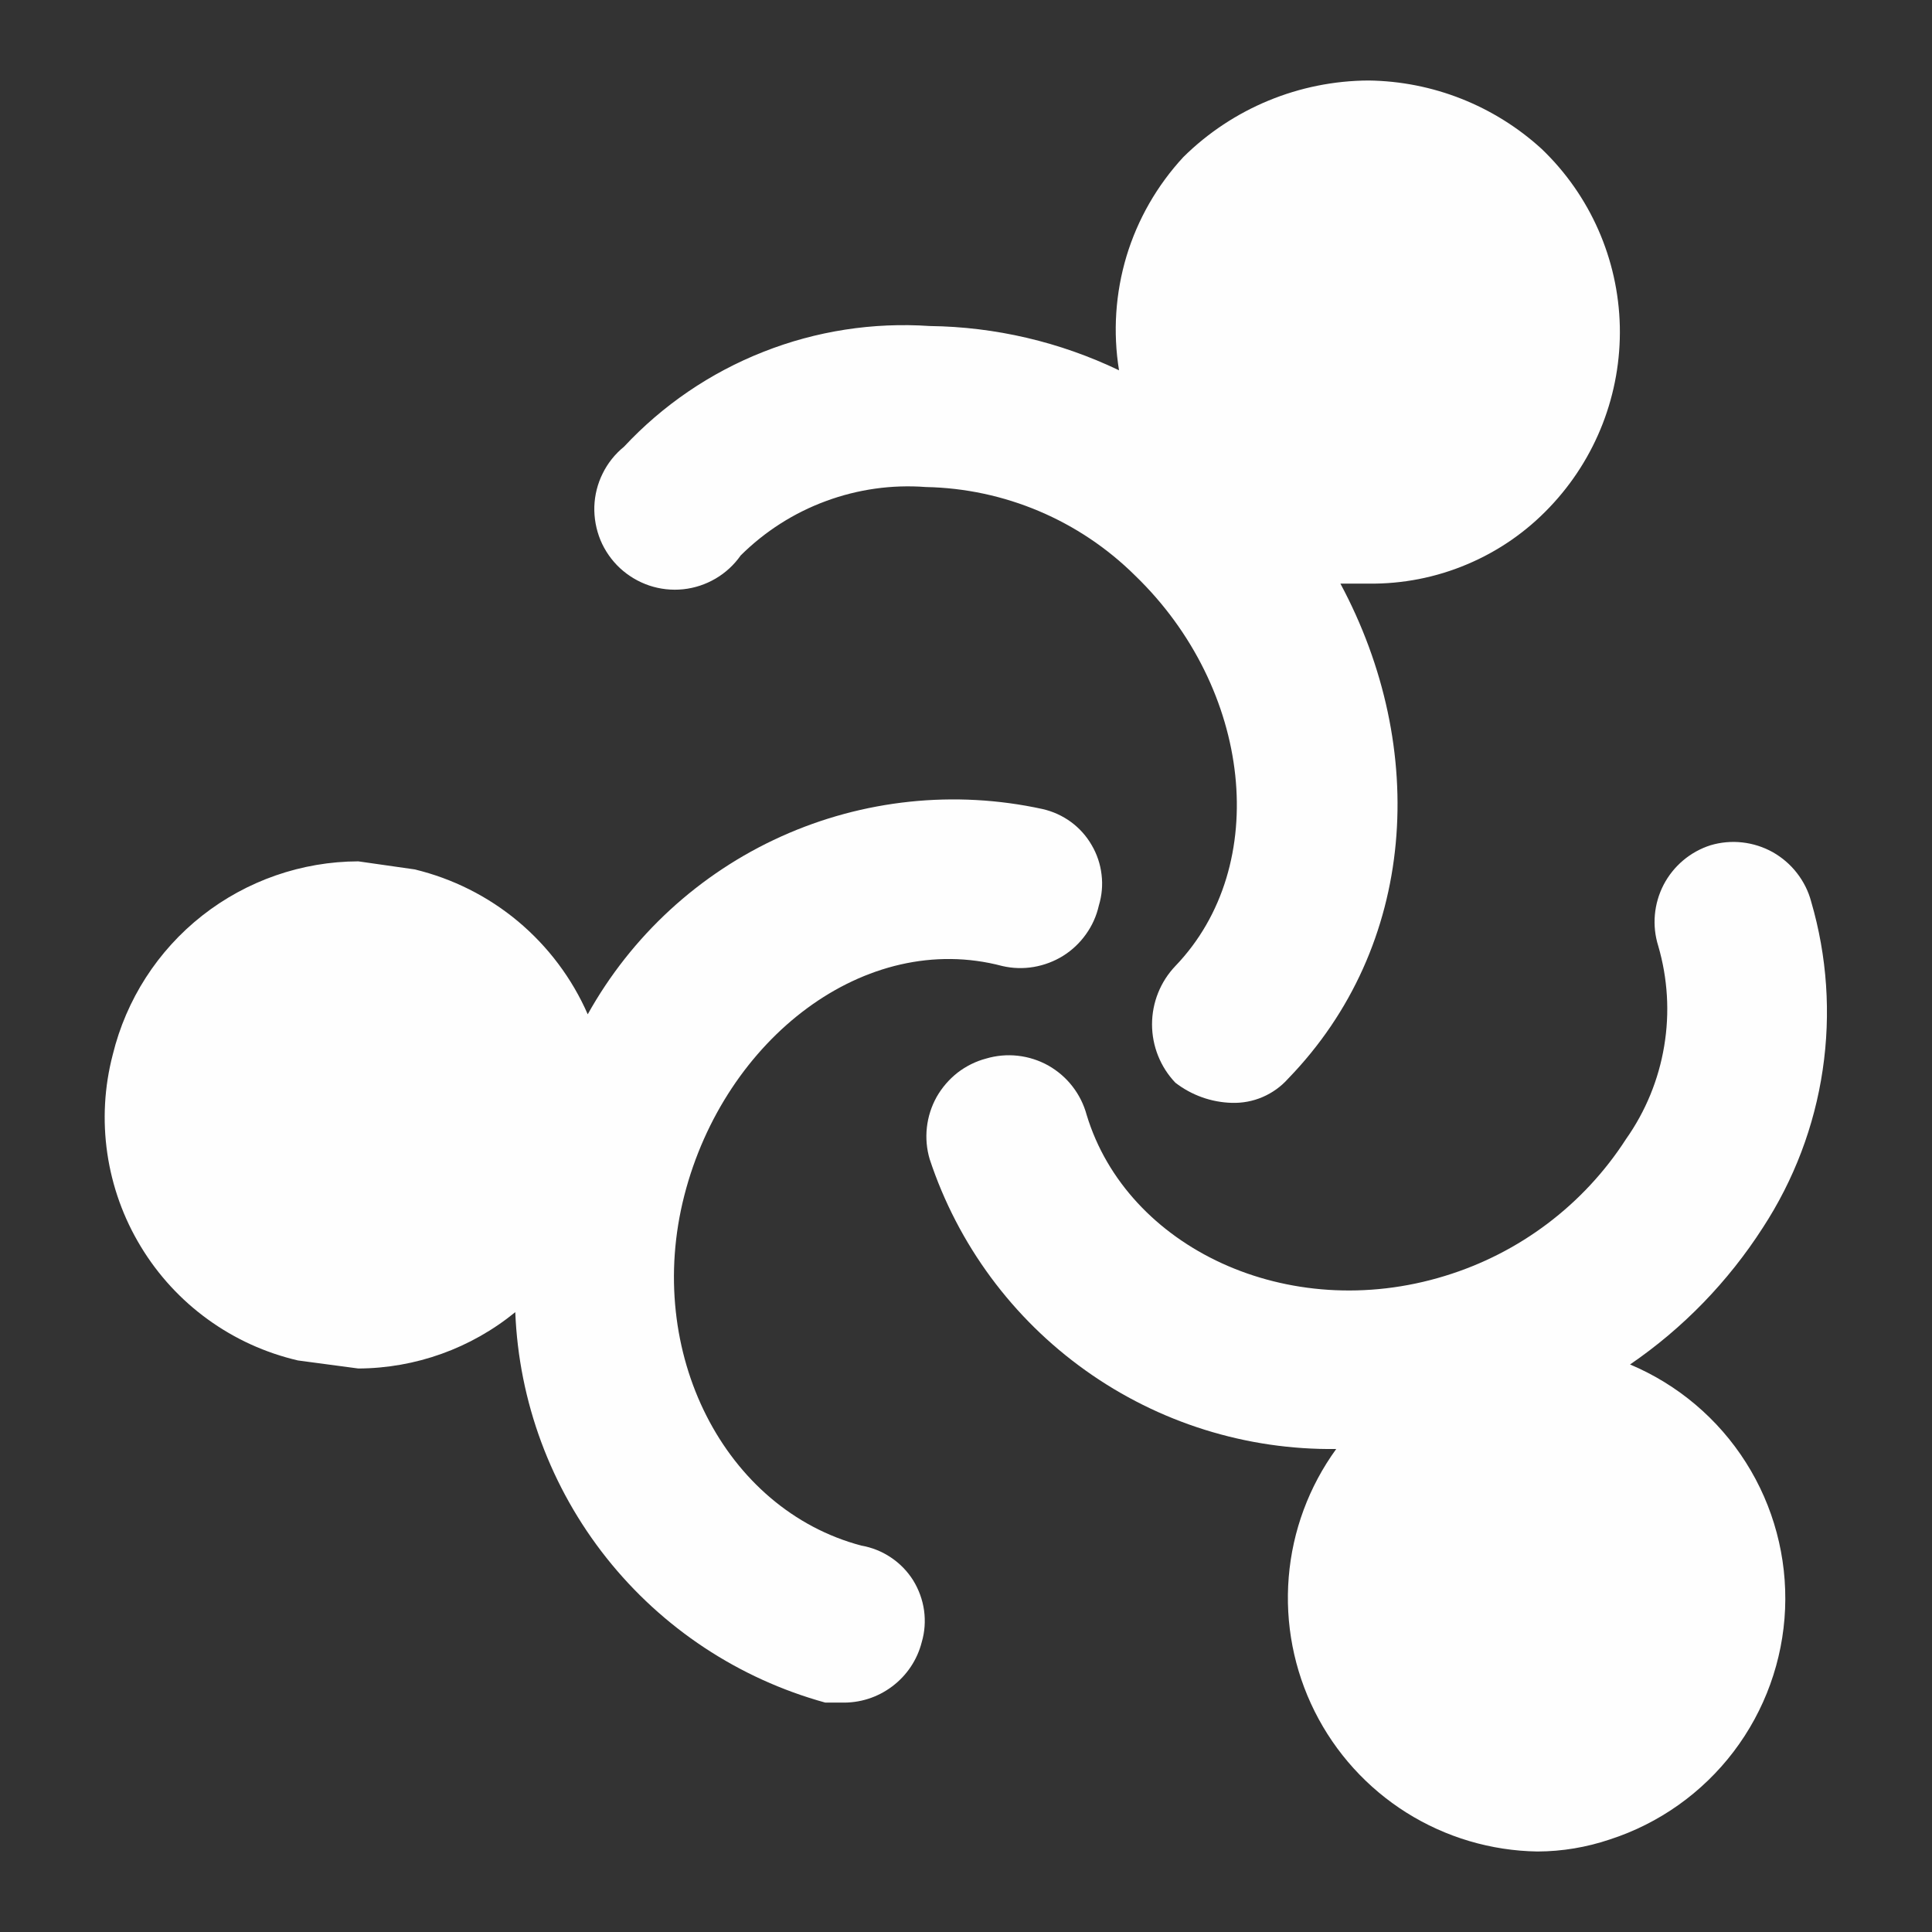 <svg viewBox="0 0 24 24" xmlns="http://www.w3.org/2000/svg" xmlns:xlink="http://www.w3.org/1999/xlink" width="24" height="24" fill="none">
	<rect x="0" y="0" width="24" height="24" fill="#333333" stroke="none"/>
	<rect id="partners-solid-svgrepo-com 1" width="24" height="24" x="0" y="0" fill="rgb(255,255,255)" fill-opacity="0" />
	<g id="Layer 2">
		<g id="invisible box">
			<path id="Vector" />
		</g>
		<g id="Q3 icons">
			<g id="Group">
				<path id="Vector" d="M9.201 6.9C9.501 6.602 9.862 6.371 10.259 6.225C10.655 6.078 11.079 6.018 11.501 6.05C12.477 6.069 13.408 6.463 14.101 7.15C15.551 8.55 15.801 10.75 14.601 12C14.415 12.195 14.311 12.455 14.311 12.725C14.311 12.995 14.415 13.255 14.601 13.45C14.802 13.605 15.047 13.693 15.301 13.7C15.433 13.704 15.563 13.68 15.684 13.628C15.805 13.576 15.914 13.498 16.001 13.4C17.601 11.75 17.751 9.3 16.651 7.25L17.001 7.25C17.421 7.255 17.838 7.174 18.225 7.01C18.613 6.847 18.962 6.605 19.251 6.3C19.827 5.696 20.14 4.889 20.122 4.054C20.103 3.22 19.754 2.427 19.151 1.85C18.563 1.313 17.798 1.01 17.001 1C16.14 1.004 15.314 1.345 14.701 1.95C14.375 2.302 14.133 2.723 13.994 3.182C13.856 3.642 13.824 4.127 13.901 4.6C13.167 4.248 12.365 4.06 11.551 4.05C10.846 4.002 10.139 4.111 9.482 4.371C8.824 4.63 8.233 5.033 7.751 5.55C7.64 5.64 7.55 5.753 7.487 5.881C7.423 6.009 7.388 6.149 7.383 6.292C7.379 6.435 7.405 6.577 7.459 6.709C7.514 6.841 7.597 6.96 7.701 7.057C7.806 7.154 7.93 7.228 8.066 7.274C8.201 7.319 8.345 7.335 8.487 7.32C8.629 7.305 8.766 7.26 8.89 7.187C9.013 7.115 9.119 7.017 9.201 6.9Z" fill="rgb(254,254,254)" fill-rule="nonzero" />
				<path id="Vector" d="M10.7 19.2C9.001 18.75 8.001 16.8 8.501 14.85C9.001 12.9 10.751 11.55 12.45 12C12.579 12.03 12.711 12.034 12.841 12.012C12.97 11.99 13.095 11.943 13.206 11.874C13.318 11.804 13.414 11.713 13.49 11.606C13.567 11.499 13.621 11.378 13.65 11.25C13.688 11.125 13.7 10.994 13.684 10.865C13.669 10.735 13.627 10.61 13.561 10.498C13.496 10.385 13.408 10.287 13.303 10.21C13.197 10.133 13.078 10.079 12.95 10.05C11.86 9.812 10.722 9.932 9.704 10.391C8.687 10.85 7.844 11.625 7.301 12.6C7.106 12.154 6.81 11.76 6.437 11.447C6.064 11.135 5.624 10.914 5.151 10.8L4.451 10.7C3.747 10.702 3.065 10.94 2.512 11.374C1.959 11.809 1.568 12.417 1.401 13.1C1.296 13.501 1.273 13.918 1.333 14.328C1.393 14.738 1.534 15.131 1.749 15.485C1.963 15.839 2.246 16.147 2.582 16.39C2.917 16.633 3.297 16.806 3.701 16.9L4.451 17C5.162 16.997 5.85 16.75 6.401 16.3C6.445 17.412 6.842 18.481 7.534 19.353C8.226 20.225 9.178 20.854 10.251 21.15L10.45 21.15C10.678 21.157 10.9 21.087 11.082 20.95C11.264 20.814 11.394 20.62 11.45 20.4C11.488 20.272 11.497 20.137 11.479 20.005C11.46 19.872 11.414 19.746 11.344 19.632C11.273 19.519 11.179 19.422 11.068 19.348C10.957 19.273 10.832 19.223 10.7 19.2Z" fill="rgb(254,254,254)" fill-rule="nonzero" />
				<path id="Vector" d="M20.249 16.95C20.907 16.5 21.468 15.921 21.899 15.25C22.285 14.658 22.539 13.99 22.642 13.291C22.746 12.591 22.697 11.878 22.499 11.2C22.465 11.071 22.404 10.95 22.322 10.845C22.24 10.739 22.138 10.652 22.022 10.586C21.905 10.521 21.777 10.48 21.644 10.465C21.511 10.45 21.377 10.462 21.249 10.5C20.998 10.58 20.788 10.757 20.666 10.991C20.545 11.225 20.52 11.498 20.599 11.75C20.717 12.154 20.743 12.58 20.673 12.996C20.604 13.411 20.442 13.806 20.199 14.15C19.674 14.965 18.876 15.567 17.949 15.85C15.999 16.45 13.999 15.5 13.499 13.85C13.464 13.721 13.404 13.6 13.322 13.495C13.24 13.389 13.138 13.302 13.022 13.236C12.905 13.171 12.777 13.13 12.644 13.115C12.511 13.1 12.377 13.112 12.249 13.15C12.12 13.184 11.999 13.245 11.894 13.326C11.789 13.409 11.701 13.511 11.635 13.627C11.57 13.744 11.529 13.872 11.514 14.005C11.499 14.138 11.511 14.272 11.549 14.4C11.899 15.459 12.578 16.378 13.486 17.025C14.394 17.673 15.484 18.014 16.599 18C16.26 18.467 16.056 19.017 16.009 19.592C15.962 20.167 16.073 20.743 16.331 21.259C16.589 21.775 16.983 22.21 17.471 22.517C17.959 22.824 18.522 22.991 19.099 23C19.405 22.999 19.709 22.948 19.999 22.85C20.61 22.652 21.147 22.271 21.536 21.759C21.924 21.248 22.148 20.629 22.175 19.987C22.202 19.345 22.032 18.709 21.688 18.167C21.344 17.624 20.841 17.199 20.249 16.95Z" fill="rgb(254,254,254)" fill-rule="nonzero" />
			</g>
		</g>
	</g>
</svg>
